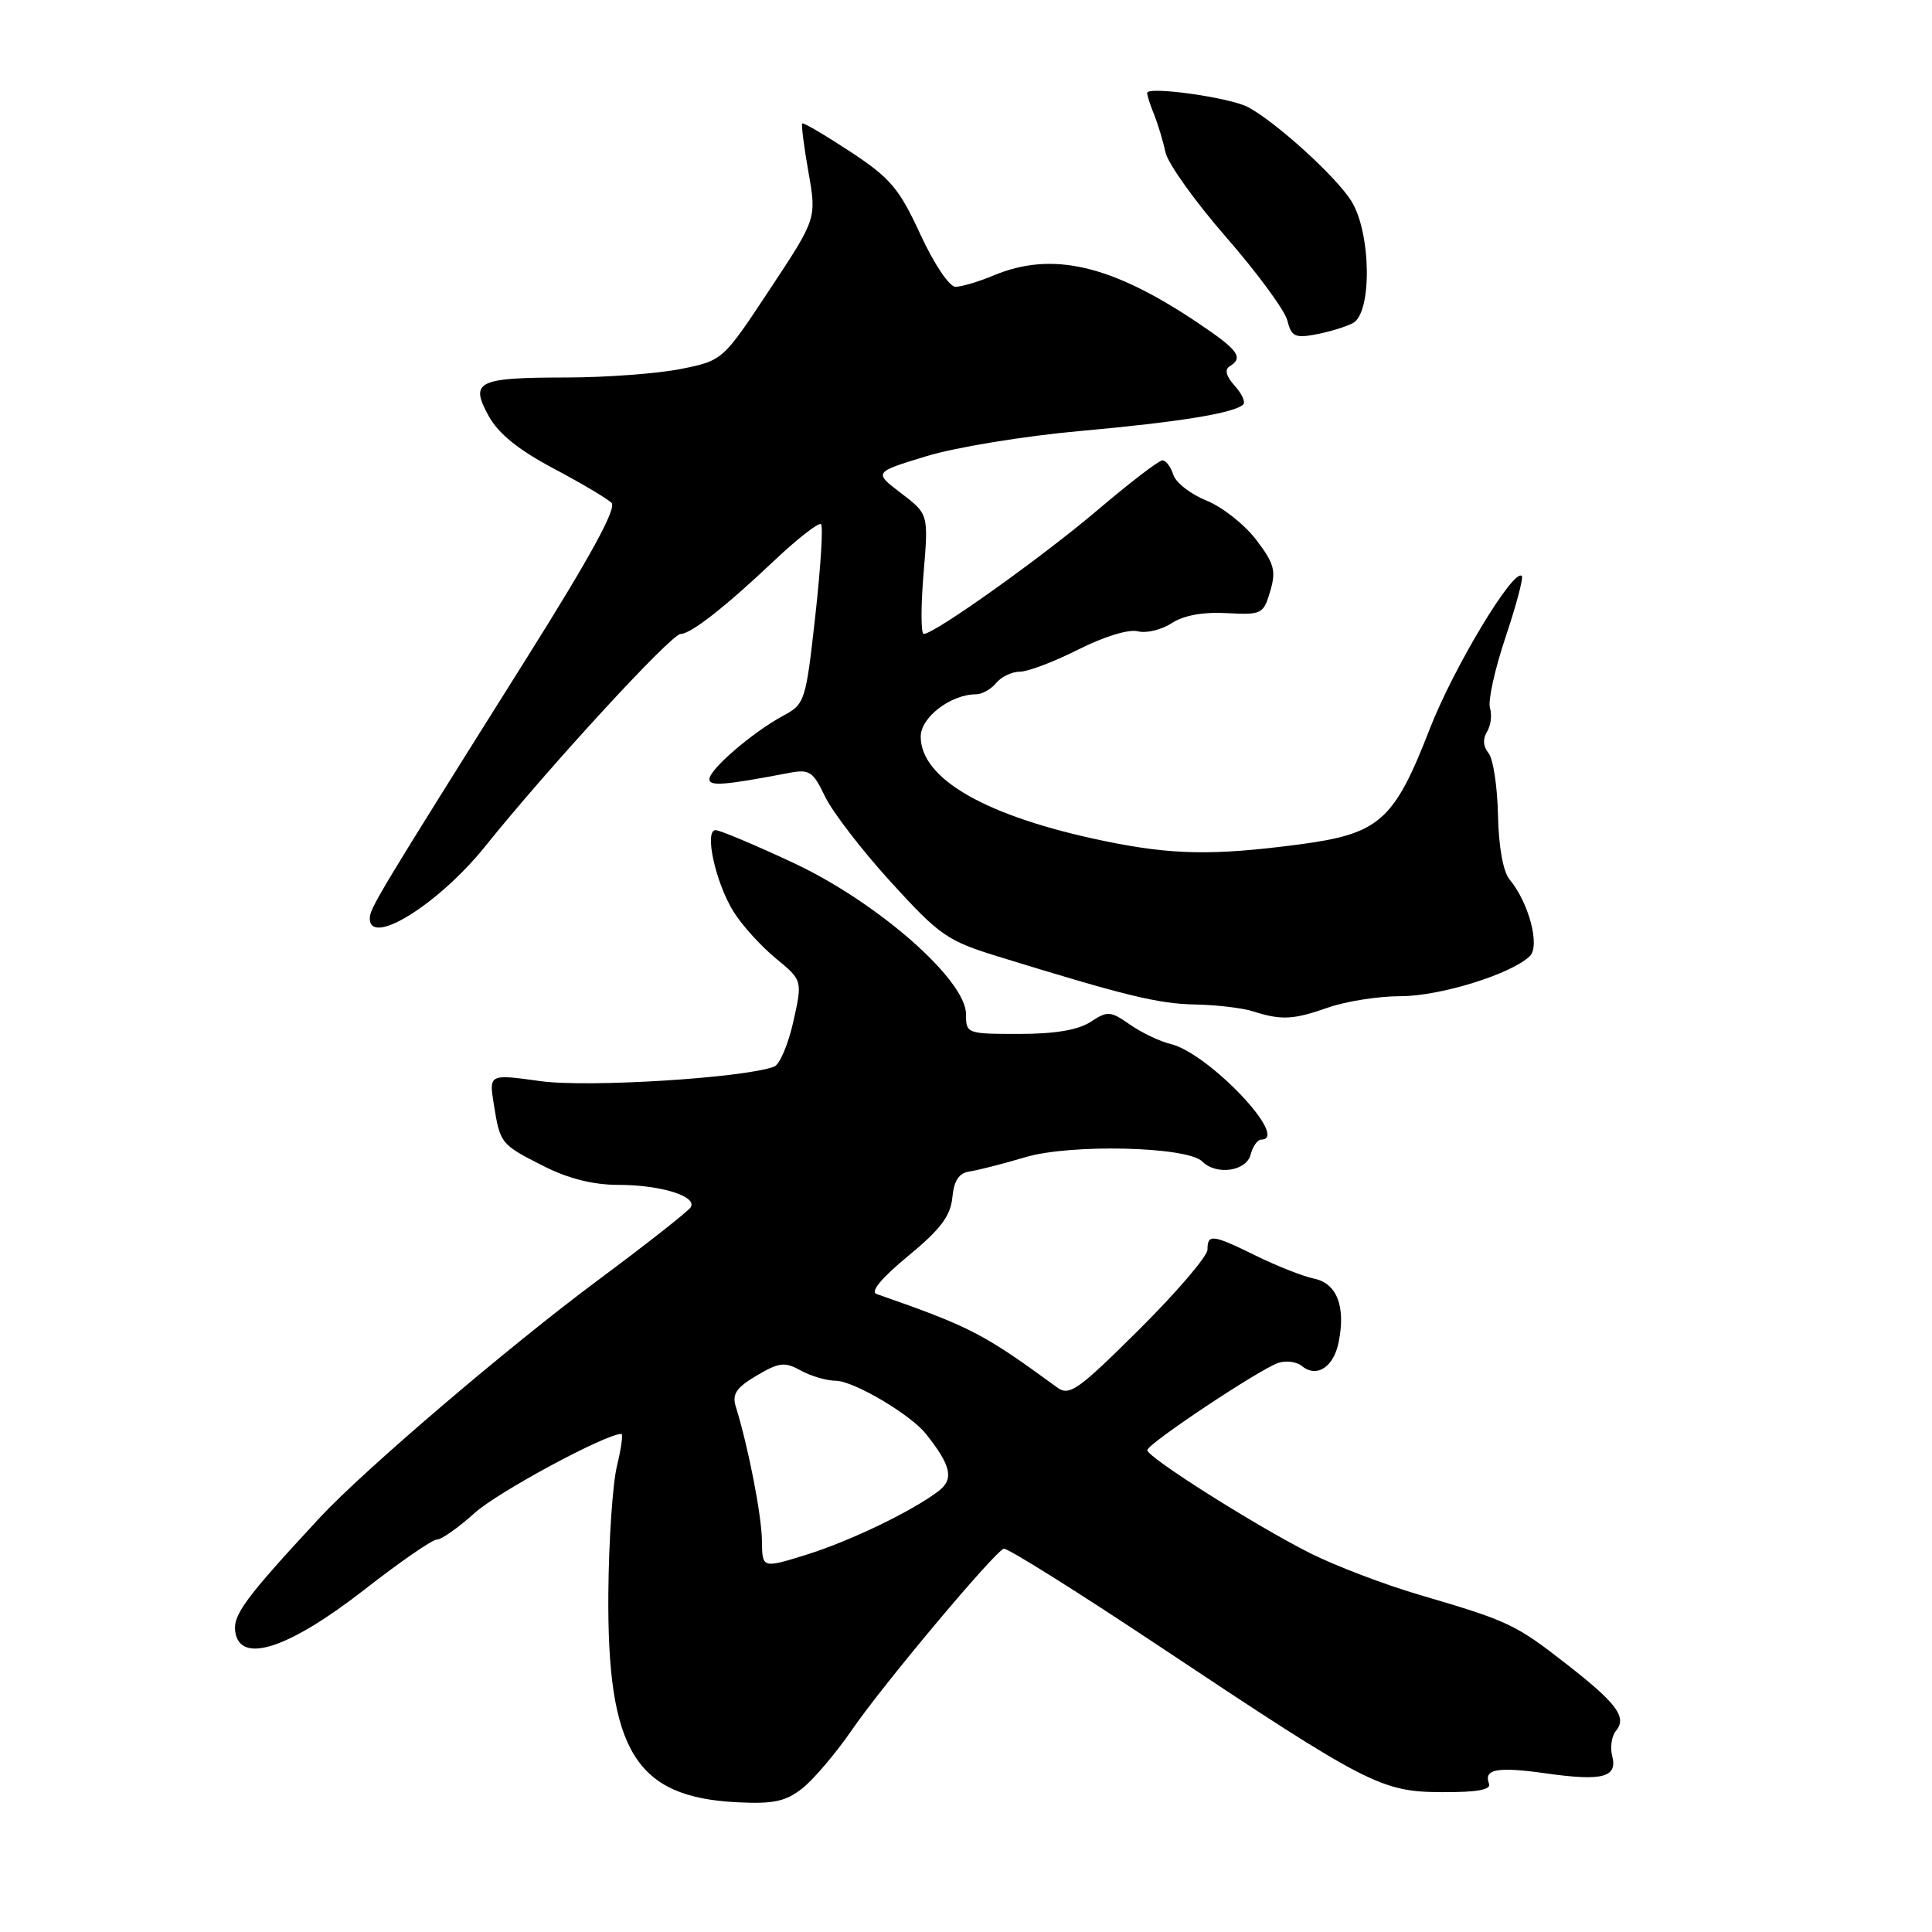<?xml version="1.0" encoding="UTF-8" standalone="no"?>
<!DOCTYPE svg PUBLIC "-//W3C//DTD SVG 1.1//EN" "http://www.w3.org/Graphics/SVG/1.1/DTD/svg11.dtd" >
<svg xmlns="http://www.w3.org/2000/svg" xmlns:xlink="http://www.w3.org/1999/xlink" version="1.1" viewBox="0 0 256 256">
 <g >
 <path fill="currentColor"
d=" M 106.32 236.96 C 107.82 235.78 110.79 232.27 112.93 229.16 C 116.93 223.32 131.67 205.73 133.00 205.21 C 133.42 205.05 142.75 210.90 153.73 218.21 C 181.32 236.57 183.00 237.43 191.12 237.47 C 195.71 237.49 197.61 237.15 197.30 236.35 C 196.56 234.40 198.40 234.07 204.91 234.99 C 212.36 236.04 214.37 235.51 213.62 232.66 C 213.33 231.53 213.55 230.04 214.12 229.35 C 215.62 227.54 214.26 225.71 207.49 220.44 C 200.77 215.20 199.87 214.79 188.07 211.32 C 183.43 209.96 176.91 207.47 173.57 205.79 C 166.31 202.13 151.99 193.07 152.02 192.15 C 152.04 191.31 166.90 181.42 169.38 180.59 C 170.41 180.25 171.81 180.43 172.50 181.00 C 174.46 182.62 176.72 181.16 177.38 177.84 C 178.33 173.11 177.15 170.06 174.14 169.43 C 172.69 169.13 169.25 167.78 166.50 166.43 C 160.65 163.55 160.00 163.47 160.00 165.58 C 160.00 166.45 155.92 171.22 150.94 176.17 C 142.80 184.26 141.70 185.03 140.06 183.83 C 130.24 176.66 128.67 175.84 116.15 171.46 C 115.29 171.16 116.82 169.32 120.34 166.42 C 124.62 162.89 125.95 161.13 126.19 158.68 C 126.41 156.41 127.06 155.43 128.50 155.22 C 129.60 155.06 132.92 154.21 135.88 153.33 C 141.87 151.55 157.32 151.92 159.30 153.90 C 161.17 155.77 165.13 155.21 165.71 153.00 C 166.00 151.90 166.63 151.00 167.12 151.00 C 171.01 151.00 160.17 139.56 155.13 138.34 C 153.68 137.99 151.25 136.83 149.72 135.76 C 147.13 133.95 146.76 133.93 144.50 135.41 C 142.86 136.48 139.79 137.00 135.04 137.00 C 128.11 137.00 128.00 136.96 128.00 134.38 C 128.00 129.84 116.28 119.56 105.18 114.36 C 100.05 111.96 95.39 110.00 94.82 110.00 C 93.29 110.00 94.79 116.88 97.16 120.74 C 98.25 122.52 100.77 125.31 102.74 126.94 C 106.34 129.90 106.34 129.90 105.12 135.37 C 104.45 138.37 103.31 141.05 102.59 141.33 C 98.67 142.83 77.93 144.13 71.65 143.26 C 64.79 142.31 64.79 142.31 65.43 146.31 C 66.27 151.55 66.33 151.63 72.04 154.52 C 75.30 156.17 78.59 157.00 81.90 157.00 C 87.53 157.00 92.42 158.51 91.52 159.97 C 91.19 160.51 85.65 164.86 79.21 169.65 C 67.39 178.43 48.15 194.86 42.36 201.11 C 32.48 211.77 30.86 213.97 31.17 216.20 C 31.80 220.58 38.26 218.46 48.37 210.57 C 53.00 206.96 57.28 204.00 57.89 204.00 C 58.50 204.00 60.74 202.42 62.88 200.49 C 65.96 197.70 80.25 190.00 82.33 190.00 C 82.58 190.00 82.32 191.91 81.75 194.25 C 81.18 196.59 80.67 204.12 80.61 211.00 C 80.43 232.00 84.20 238.14 97.68 238.81 C 102.50 239.05 104.10 238.71 106.32 236.96 Z  M 176.00 133.50 C 178.34 132.68 182.65 132.00 185.59 132.00 C 190.83 132.00 200.27 129.07 202.72 126.68 C 204.09 125.34 202.58 119.60 200.03 116.54 C 199.17 115.50 198.58 112.22 198.49 107.99 C 198.41 104.22 197.85 100.52 197.23 99.78 C 196.52 98.92 196.45 97.90 197.03 96.97 C 197.54 96.16 197.72 94.74 197.43 93.82 C 197.14 92.89 198.07 88.67 199.49 84.44 C 200.91 80.20 201.88 76.55 201.65 76.32 C 200.57 75.23 192.60 88.46 189.44 96.61 C 184.70 108.81 182.79 110.49 172.09 111.90 C 160.74 113.39 155.31 113.29 146.30 111.43 C 130.74 108.21 122.00 103.24 122.00 97.60 C 122.00 95.05 125.99 92.00 129.33 92.00 C 130.11 92.00 131.32 91.33 132.00 90.50 C 132.68 89.67 134.10 89.00 135.15 89.00 C 136.20 89.00 139.68 87.68 142.89 86.06 C 146.28 84.35 149.57 83.34 150.76 83.65 C 151.88 83.94 153.89 83.46 155.24 82.58 C 156.81 81.55 159.39 81.07 162.53 81.24 C 167.19 81.49 167.41 81.38 168.31 78.34 C 169.11 75.62 168.85 74.67 166.44 71.51 C 164.90 69.49 161.94 67.16 159.86 66.33 C 157.78 65.49 155.80 63.96 155.47 62.91 C 155.14 61.86 154.49 61.00 154.03 61.00 C 153.56 61.00 149.73 63.94 145.50 67.53 C 138.09 73.83 123.82 84.00 122.40 84.00 C 122.02 84.00 122.01 80.43 122.37 76.06 C 123.04 68.13 123.04 68.13 119.40 65.35 C 115.76 62.58 115.76 62.58 122.75 60.45 C 126.59 59.27 135.76 57.77 143.12 57.11 C 156.32 55.92 163.60 54.73 164.74 53.59 C 165.06 53.27 164.54 52.15 163.60 51.11 C 162.47 49.86 162.24 48.97 162.93 48.54 C 164.82 47.38 164.11 46.40 158.75 42.80 C 147.25 35.07 139.42 33.25 131.65 36.50 C 129.68 37.33 127.41 38.00 126.61 38.00 C 125.79 38.00 123.77 34.99 121.95 31.05 C 119.14 24.96 117.99 23.60 112.66 20.09 C 109.31 17.89 106.45 16.21 106.30 16.36 C 106.16 16.51 106.52 19.41 107.12 22.79 C 108.21 28.96 108.21 28.96 101.99 38.36 C 95.77 47.77 95.77 47.77 90.22 48.89 C 87.16 49.50 80.35 50.01 75.08 50.02 C 63.23 50.03 62.23 50.53 64.74 55.10 C 66.03 57.45 68.67 59.59 73.30 62.05 C 76.98 64.00 80.46 66.06 81.03 66.63 C 81.74 67.34 78.26 73.71 69.86 87.08 C 50.05 118.61 49.00 120.35 49.00 121.70 C 49.00 125.50 58.13 119.80 64.26 112.18 C 72.77 101.59 88.95 84.00 90.19 84.00 C 91.53 84.00 96.10 80.43 102.51 74.36 C 105.67 71.37 108.50 69.17 108.79 69.46 C 109.09 69.75 108.74 75.22 108.03 81.62 C 106.76 92.99 106.67 93.28 103.72 94.87 C 99.71 97.04 94.00 101.95 94.00 103.24 C 94.00 104.21 95.92 104.06 104.53 102.42 C 107.25 101.90 107.73 102.20 109.32 105.54 C 110.29 107.57 114.21 112.67 118.04 116.87 C 124.51 123.96 125.50 124.66 132.25 126.74 C 149.14 131.95 153.48 133.01 158.36 133.10 C 161.18 133.15 164.62 133.56 166.00 134.00 C 169.79 135.21 171.37 135.13 176.00 133.50 Z  M 179.25 42.82 C 181.83 41.50 181.70 30.85 179.05 26.62 C 177.01 23.38 169.08 16.17 165.36 14.19 C 162.98 12.92 152.00 11.38 152.00 12.32 C 152.00 12.64 152.42 13.94 152.93 15.20 C 153.44 16.47 154.12 18.71 154.43 20.19 C 154.75 21.66 158.37 26.73 162.49 31.45 C 166.60 36.17 170.25 41.13 170.58 42.47 C 171.11 44.59 171.61 44.83 174.35 44.31 C 176.08 43.99 178.29 43.32 179.25 42.82 Z  M 100.96 204.16 C 100.93 200.84 99.16 191.73 97.50 186.40 C 96.98 184.72 97.55 183.88 100.26 182.27 C 103.24 180.51 103.98 180.43 106.09 181.59 C 107.42 182.33 109.52 182.95 110.77 182.96 C 113.15 183.00 120.64 187.42 122.69 190.00 C 126.01 194.16 126.42 195.97 124.43 197.52 C 120.97 200.20 112.62 204.22 106.75 206.04 C 101.00 207.82 101.00 207.82 100.96 204.16 Z "/>
</g>
</svg>